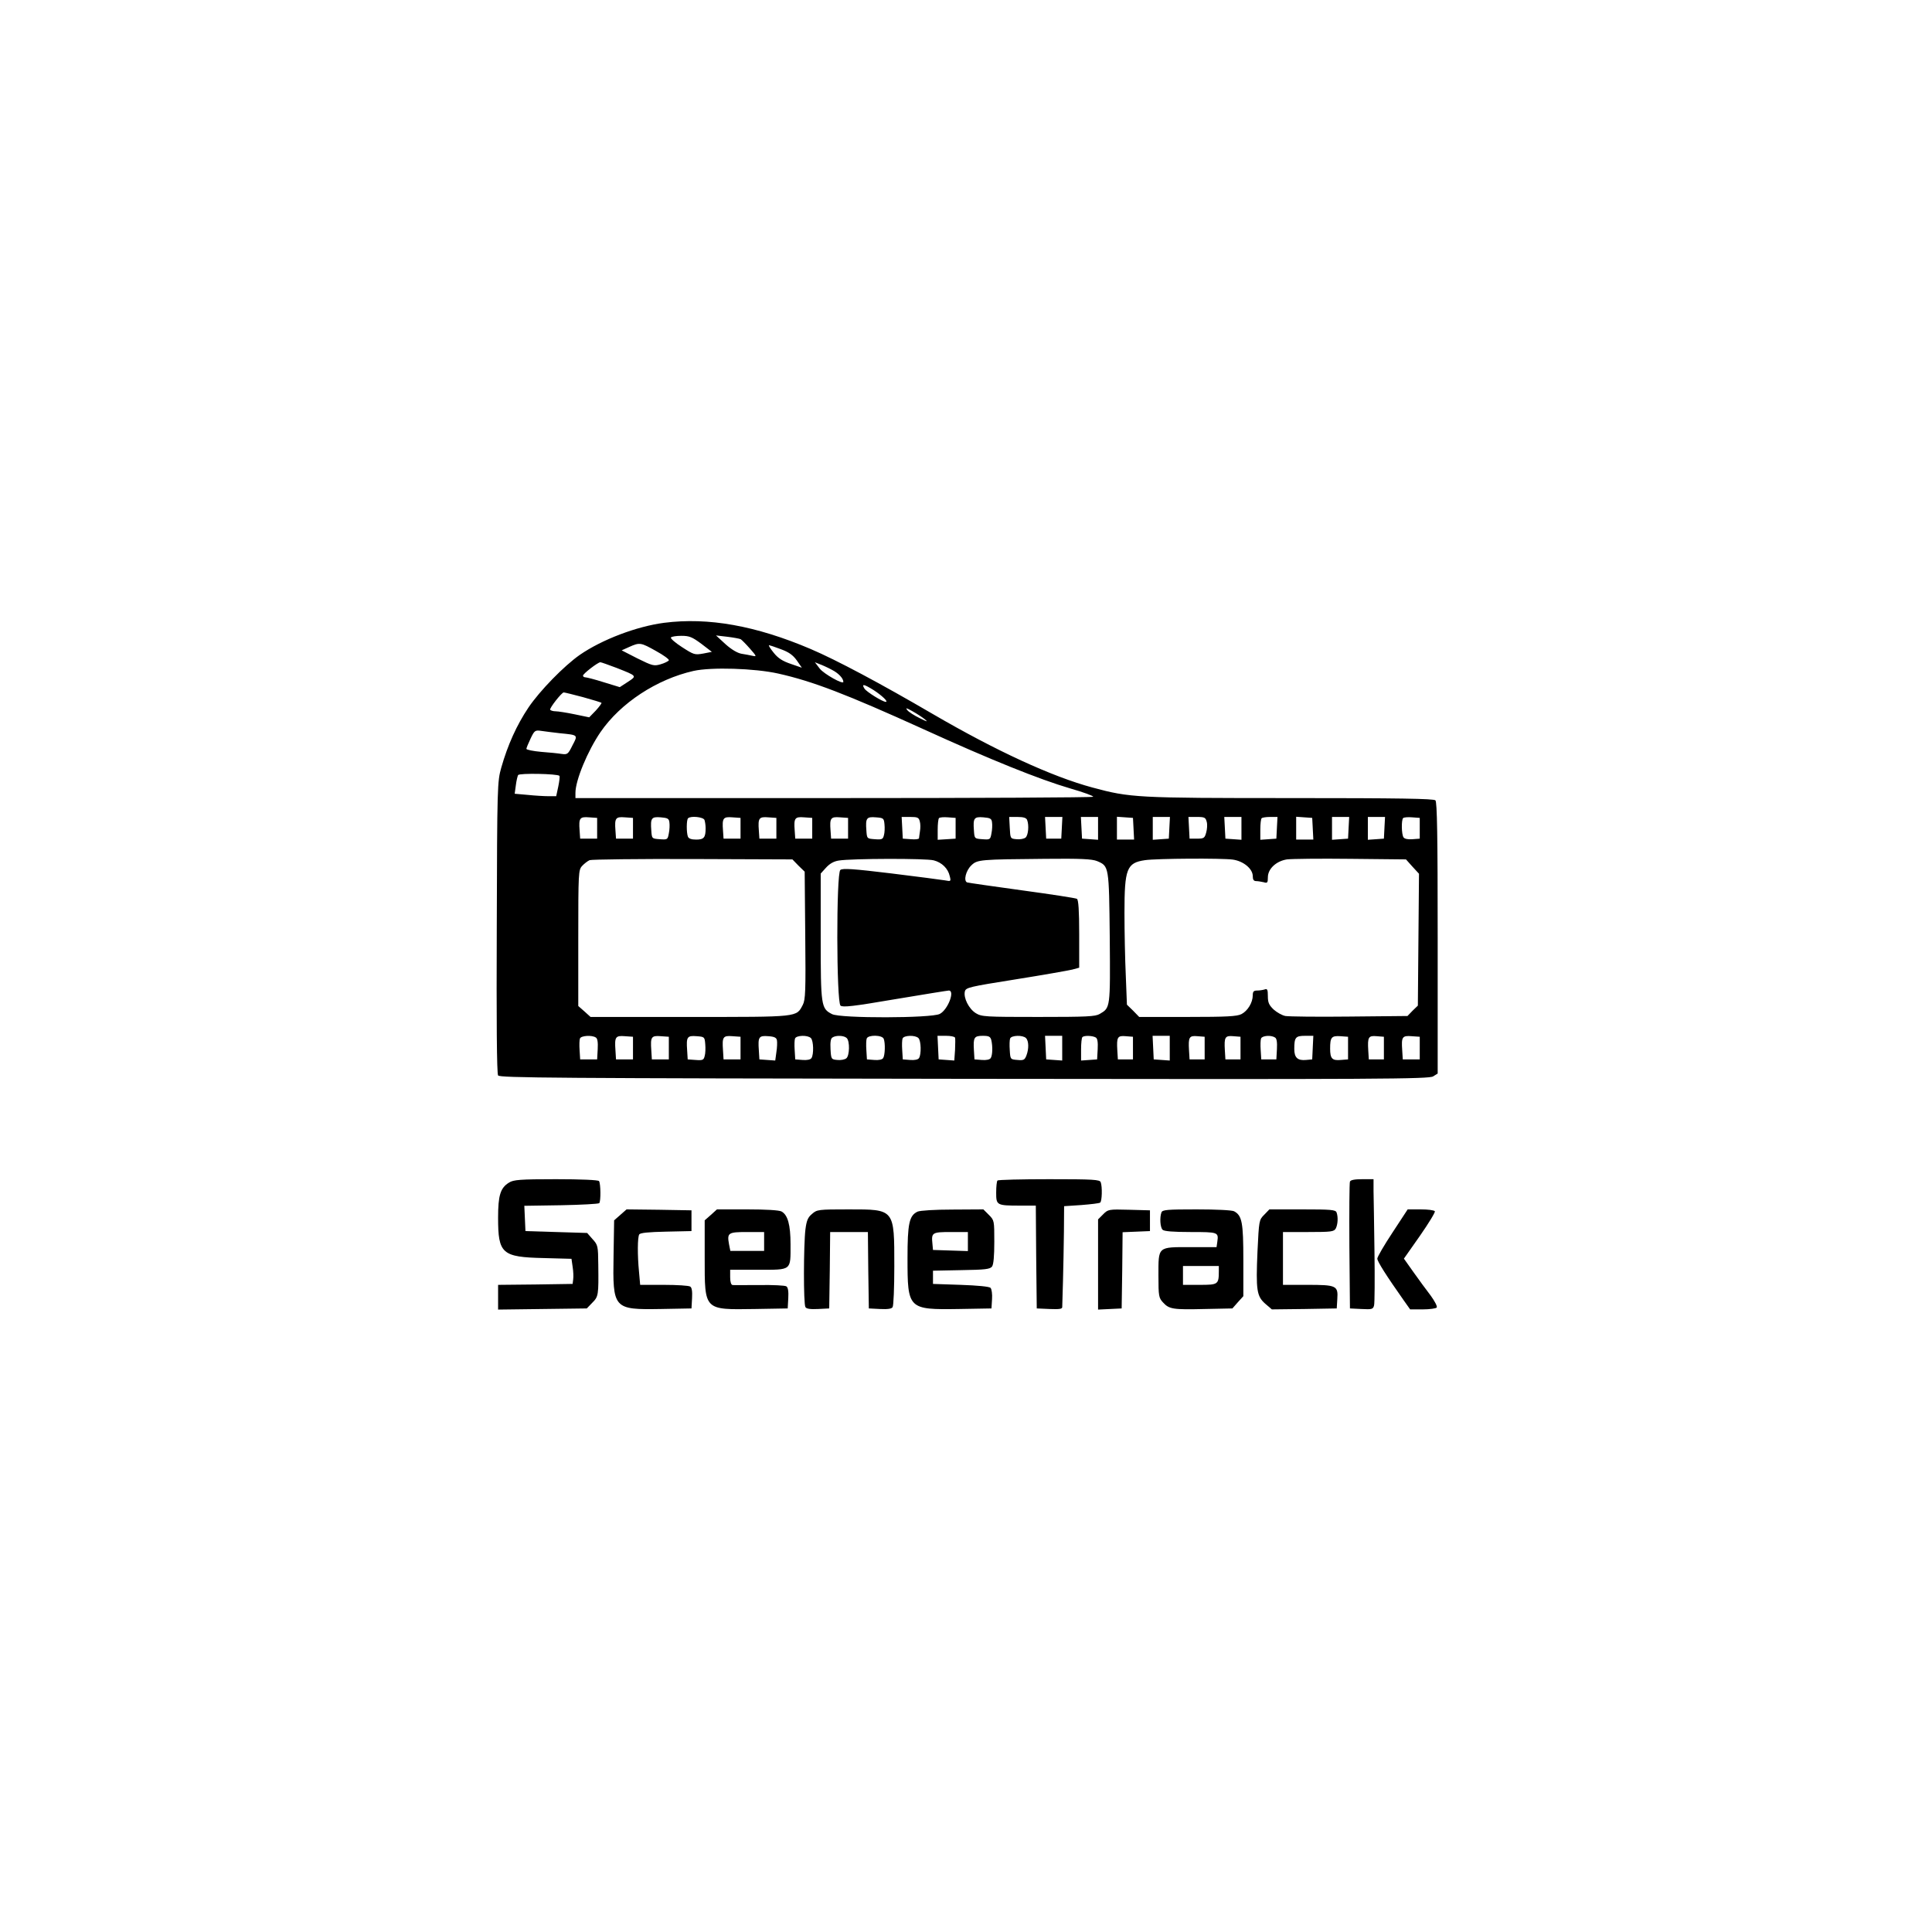 <?xml version="1.0" standalone="no"?>
<!DOCTYPE svg PUBLIC "-//W3C//DTD SVG 20010904//EN"
 "http://www.w3.org/TR/2001/REC-SVG-20010904/DTD/svg10.dtd">
<svg version="1.0" xmlns="http://www.w3.org/2000/svg"
 width="1024pt" height="1024pt" viewBox="0 0 1024 1024"
 preserveAspectRatio="xMidYMid meet">

<g transform="translate(0,1024) scale(0.1,-0.1)"
fill="#000000" stroke="none">
<path d="M3520 6939 c-145 -19 -328 -88 -447 -170 -83 -58 -212 -190 -272
-279 -63 -94 -110 -199 -144 -318 -21 -75 -22 -92 -24 -847 -2 -486 0 -776 7
-785 8 -13 296 -15 2471 -18 2221 -3 2463 -1 2485 13 l24 15 0 718 c0 545 -3
721 -12 730 -9 9 -193 12 -768 12 -817 0 -850 2 -1050 56 -215 58 -510 194
-845 389 -281 164 -510 286 -648 345 -291 124 -543 169 -777 139z m197 -111
l56 -43 -46 -9 c-45 -8 -50 -6 -112 34 -36 23 -62 46 -59 51 3 5 28 9 55 9 43
0 57 -6 106 -42z m209 24 c6 -4 28 -26 49 -50 35 -40 37 -43 14 -38 -13 3 -40
8 -59 11 -22 4 -54 23 -85 51 l-50 46 60 -7 c33 -4 65 -10 71 -13z m-448 -63
c40 -22 70 -44 67 -49 -3 -5 -23 -15 -44 -21 -35 -10 -43 -8 -122 31 l-84 43
40 18 c56 25 61 24 143 -22z m661 10 c41 -15 63 -30 84 -59 l27 -39 -58 20
c-44 15 -68 30 -91 59 -18 22 -29 40 -25 40 4 0 32 -9 63 -21z m-871 -99 c109
-43 109 -42 60 -74 l-43 -28 -85 26 c-47 15 -91 26 -97 26 -7 0 -13 4 -13 9 0
10 79 71 92 71 5 0 43 -14 86 -30z m1141 -10 c34 -17 61 -45 61 -64 0 -16
-103 42 -125 70 l-26 34 25 -10 c14 -5 43 -18 65 -30z m-284 -20 c183 -41 360
-109 770 -295 353 -161 614 -266 778 -314 70 -20 124 -40 121 -44 -4 -4 -623
-7 -1376 -7 l-1368 0 0 28 c0 66 64 221 133 322 106 154 298 280 493 324 94
21 324 14 449 -14z m506 -88 c43 -28 79 -62 64 -62 -17 0 -102 53 -113 70 -17
27 -4 25 49 -8z m-1541 -37 c51 -14 96 -28 98 -30 2 -2 -11 -20 -30 -41 l-35
-36 -77 16 c-43 9 -89 16 -101 16 -13 0 -26 4 -29 8 -5 8 61 92 72 92 4 0 50
-11 102 -25z m1810 -116 c21 -17 16 -16 -26 5 -27 13 -57 32 -65 42 -11 14 -6
13 26 -5 22 -12 51 -31 65 -42z m-1935 -75 c101 -10 99 -8 69 -65 -23 -47 -27
-49 -57 -45 -18 3 -67 8 -109 11 -43 4 -78 11 -78 16 0 4 10 29 22 54 21 44
24 46 58 41 19 -3 62 -8 95 -12z m0 -226 c3 -3 0 -28 -6 -57 l-11 -51 -41 0
c-23 0 -73 3 -111 7 l-68 6 6 44 c3 25 9 49 12 55 7 11 208 7 219 -4z m200
-278 l0 -55 -45 0 -45 0 -3 44 c-5 65 1 73 50 69 l43 -3 0 -55z m190 0 l0 -55
-45 0 -45 0 -3 44 c-5 65 1 73 50 69 l43 -3 0 -55z m193 31 c2 -13 1 -39 -3
-58 -6 -33 -7 -34 -48 -31 -42 3 -42 3 -45 47 -5 65 1 73 50 69 37 -3 44 -7
46 -27z m186 13 c3 -9 6 -28 6 -44 0 -49 -9 -60 -50 -60 -25 0 -40 5 -44 16
-8 21 -8 89 1 97 14 14 81 7 87 -9z m191 -44 l0 -55 -45 0 -45 0 -3 44 c-5 65
1 73 50 69 l43 -3 0 -55z m190 0 l0 -55 -45 0 -45 0 -3 44 c-5 65 1 73 50 69
l43 -3 0 -55z m190 0 l0 -55 -45 0 -45 0 -3 44 c-5 65 1 73 50 69 l43 -3 0
-55z m190 0 l0 -55 -45 0 -45 0 -3 44 c-5 65 1 73 50 69 l43 -3 0 -55z m193
21 c2 -19 1 -45 -3 -58 -5 -21 -10 -24 -48 -21 -42 3 -42 3 -45 47 -5 65 1 73
50 69 41 -3 43 -5 46 -37z m187 16 c4 -13 4 -36 1 -53 -2 -16 -5 -33 -5 -37
-1 -5 -20 -7 -43 -5 l-43 3 -3 58 -3 57 45 0 c39 0 46 -3 51 -23z m190 -37 l0
-55 -47 -3 -48 -3 0 54 c0 29 3 57 7 61 4 4 25 6 48 4 l40 -3 0 -55z m193 31
c2 -13 1 -39 -3 -58 -6 -33 -7 -34 -48 -31 -42 3 -42 3 -45 47 -5 65 1 73 50
69 37 -3 44 -7 46 -27z m186 13 c11 -28 6 -81 -8 -93 -8 -7 -30 -11 -48 -9
-33 3 -33 3 -36 61 l-3 57 44 0 c32 0 47 -5 51 -16z m184 -41 l-3 -58 -40 0
-40 0 -3 58 -3 57 46 0 46 0 -3 -57z m192 -4 l0 -60 -42 3 -43 3 -3 58 -3 57
46 0 45 0 0 -61z m188 -1 l3 -58 -46 0 -45 0 0 61 0 60 43 -3 42 -3 3 -57z
m190 5 l-3 -58 -42 -3 -43 -3 0 60 0 61 45 0 46 0 -3 -57z m198 31 c4 -14 2
-40 -3 -57 -8 -29 -12 -32 -48 -32 l-40 0 -3 58 -3 57 45 0 c41 0 46 -3 52
-26z m184 -35 l0 -60 -42 3 -43 3 -3 58 -3 57 46 0 45 0 0 -61z m188 4 l-3
-58 -42 -3 -43 -3 0 54 c0 29 3 57 7 60 3 4 24 7 45 7 l39 0 -3 -57z m190 -5
l3 -58 -46 0 -45 0 0 61 0 60 43 -3 42 -3 3 -57z m190 5 l-3 -58 -42 -3 -43
-3 0 60 0 61 45 0 46 0 -3 -57z m190 0 l-3 -58 -42 -3 -43 -3 0 60 0 61 45 0
46 0 -3 -57z m187 -3 l0 -55 -39 -3 c-24 -2 -42 2 -47 10 -11 16 -12 92 -2
102 4 4 25 6 48 4 l40 -3 0 -55z m-3293 -198 l33 -32 3 -338 c3 -296 1 -341
-13 -368 -35 -66 -17 -64 -599 -64 l-526 0 -32 29 -33 29 0 360 c0 346 1 361
20 382 11 12 29 26 40 31 11 4 257 7 547 6 l528 -2 32 -33z m717 28 c43 -11
76 -43 85 -84 7 -28 6 -28 -26 -22 -18 3 -147 20 -286 37 -198 24 -256 28
-268 18 -22 -18 -21 -701 1 -719 12 -10 67 -4 289 34 150 25 279 46 285 46 34
0 -5 -102 -48 -124 -44 -23 -527 -24 -571 -1 -58 30 -60 41 -60 409 l0 336 28
31 c19 21 41 34 68 38 67 11 463 12 503 1z m866 -4 c63 -27 63 -25 67 -406 3
-375 3 -371 -53 -404 -23 -14 -69 -16 -326 -16 -281 0 -300 1 -331 20 -37 23
-66 81 -58 115 5 21 23 25 268 64 145 23 280 47 301 52 l37 10 0 179 c0 125
-4 181 -12 186 -6 4 -137 24 -291 45 -153 21 -285 40 -291 42 -20 8 -7 63 23
91 31 30 47 31 389 34 190 2 250 -1 277 -12z m719 8 c57 -8 106 -49 106 -88 0
-18 5 -26 18 -26 9 0 27 -3 40 -6 19 -6 22 -3 22 26 0 45 44 86 101 95 24 3
176 5 337 3 l294 -3 34 -38 35 -38 -3 -349 -3 -350 -28 -27 -27 -28 -308 -3
c-169 -2 -321 0 -339 3 -17 3 -45 19 -62 34 -25 24 -31 37 -31 71 0 34 -3 41
-16 36 -9 -3 -27 -6 -40 -6 -19 0 -24 -5 -24 -25 0 -39 -27 -83 -60 -100 -24
-12 -76 -15 -286 -15 l-256 0 -32 33 -33 32 -6 154 c-4 85 -7 235 -7 333 0
234 12 265 109 279 62 9 406 11 465 3z m-3376 -943 c9 -5 12 -25 10 -62 l-3
-54 -45 0 -45 0 -3 49 c-2 27 -1 55 2 62 6 15 63 19 84 5z m197 -56 l0 -60
-45 0 -45 0 -3 49 c-5 70 0 78 50 74 l43 -3 0 -60z m190 0 l0 -60 -45 0 -45 0
-3 49 c-5 70 0 78 50 74 l43 -3 0 -60z m193 21 c2 -22 1 -50 -3 -63 -5 -21
-10 -24 -48 -21 l-42 3 -3 49 c-5 70 0 78 50 74 42 -3 43 -4 46 -42z m187 -21
l0 -60 -45 0 -45 0 -3 49 c-5 70 0 78 50 74 l43 -3 0 -60z m193 41 c2 -10 1
-38 -3 -63 l-6 -44 -42 3 -42 3 -3 49 c-5 70 0 78 50 74 32 -2 44 -8 46 -22z
m180 12 c14 -14 16 -86 3 -106 -5 -8 -23 -12 -47 -10 l-39 3 -3 49 c-2 27 -1
55 2 62 7 17 67 19 84 2z m190 0 c17 -17 15 -93 -2 -107 -8 -7 -30 -11 -48 -9
-32 3 -33 4 -36 57 -2 37 1 57 10 62 19 13 62 11 76 -3z m196 -4 c9 -23 7 -87
-3 -102 -5 -8 -23 -12 -47 -10 l-39 3 -3 49 c-2 27 -1 55 2 62 8 20 82 19 90
-2z m184 4 c14 -14 16 -86 3 -106 -5 -8 -23 -12 -47 -10 l-39 3 -3 49 c-2 27
-1 55 2 62 7 17 67 19 84 2z m194 2 c2 -5 1 -35 0 -65 l-4 -56 -41 3 -42 3 -3
63 -3 62 45 0 c24 0 46 -4 48 -10z m192 -12 c8 -33 7 -81 -3 -96 -5 -8 -23
-12 -47 -10 l-39 3 -3 49 c-4 67 1 76 47 76 32 0 40 -4 45 -22z m184 10 c15
-15 16 -57 2 -93 -9 -23 -15 -26 -47 -23 -38 3 -38 3 -41 52 -2 27 -1 55 2 62
7 17 67 19 84 2z m192 -54 l0 -65 -42 3 -43 3 -3 63 -3 62 46 0 45 0 0 -66z
m178 57 c9 -5 12 -25 10 -62 l-3 -54 -42 -3 -43 -3 0 59 c0 32 3 62 7 65 9 10
55 8 71 -2z m197 -56 l0 -60 -40 0 -40 0 -3 49 c-4 69 1 78 45 74 l38 -3 0
-60z m195 -1 l0 -65 -42 3 -43 3 -3 63 -3 62 46 0 45 0 0 -66z m185 1 l0 -60
-40 0 -40 0 -3 49 c-4 69 1 78 45 74 l38 -3 0 -60z m190 0 l0 -60 -40 0 -40 0
-3 49 c-4 69 1 78 45 74 l38 -3 0 -60z m183 56 c9 -5 12 -25 10 -62 l-3 -54
-40 0 -40 0 -3 49 c-2 27 -1 55 2 62 6 15 53 19 74 5z m200 -53 l-3 -63 -33
-3 c-44 -4 -62 12 -62 58 0 62 7 70 57 70 l44 0 -3 -62z m187 -3 l0 -60 -39
-3 c-45 -4 -56 7 -56 60 0 60 7 69 54 66 l41 -3 0 -60z m190 0 l0 -60 -40 0
-40 0 -3 49 c-4 69 1 78 45 74 l38 -3 0 -60z m190 0 l0 -60 -45 0 -45 0 -3 49
c-5 70 0 78 50 74 l43 -3 0 -60z"/>
<path d="M2698 3972 c-46 -28 -58 -68 -58 -186 0 -191 20 -209 242 -214 l147
-4 6 -42 c4 -24 5 -54 3 -67 l-3 -24 -197 -3 -198 -2 0 -66 0 -65 235 3 235 3
29 30 c33 33 34 40 32 202 -1 99 -2 104 -30 135 l-29 33 -164 5 -163 5 -3 67
-3 67 195 3 c107 2 198 7 202 11 9 9 8 103 -1 117 -4 6 -97 10 -228 10 -191 0
-226 -3 -249 -18z"/>
<path d="M5287 3983 c-4 -3 -7 -32 -7 -64 0 -67 2 -69 127 -69 l83 0 2 -272 3
-273 68 -3 c51 -2 67 0 67 10 0 8 2 70 4 138 2 69 4 186 5 261 l1 136 91 6
c50 4 95 9 100 13 10 6 12 84 3 108 -5 14 -39 16 -273 16 -147 0 -271 -3 -274
-7z"/>
<path d="M7155 3977 c-3 -6 -4 -161 -3 -342 l3 -330 61 -3 c57 -3 62 -1 67 20
3 13 4 140 2 283 -2 143 -4 288 -5 323 l0 62 -60 0 c-40 0 -62 -4 -65 -13z"/>
<path d="M3288 3801 l-33 -29 -3 -186 c-5 -284 -1 -288 250 -284 l163 3 3 54
c2 37 -1 57 -10 62 -7 5 -70 9 -139 9 l-126 0 -6 68 c-9 91 -8 184 1 199 5 9
50 13 142 15 l135 3 0 55 0 55 -172 3 -172 2 -33 -29z"/>
<path d="M3768 3801 l-33 -29 0 -199 c0 -280 -5 -275 265 -271 l175 3 3 54 c2
36 -1 57 -10 63 -7 5 -71 8 -143 7 -71 0 -136 -1 -142 0 -8 1 -13 16 -13 41
l0 40 150 0 c178 0 170 -6 170 135 0 104 -15 156 -48 174 -13 7 -85 11 -181
11 l-161 0 -32 -29z m282 -141 l0 -50 -90 0 -89 0 -7 35 c-11 61 -5 65 96 65
l90 0 0 -50z"/>
<path d="M4304 3806 c-22 -18 -29 -35 -35 -82 -10 -82 -11 -396 0 -412 5 -9
26 -12 67 -10 l59 3 3 203 2 202 100 0 100 0 2 -202 3 -203 59 -3 c41 -2 62 1
67 10 5 7 9 104 9 216 0 306 3 302 -242 302 -161 0 -168 -1 -194 -24z"/>
<path d="M4863 3818 c-44 -21 -53 -63 -53 -247 0 -270 3 -273 272 -269 l173 3
3 49 c2 27 -2 54 -8 60 -6 7 -70 13 -158 16 l-147 5 0 35 0 35 150 3 c127 2
152 5 163 19 8 11 12 55 12 131 0 112 0 114 -29 143 l-29 29 -164 -1 c-93 0
-172 -5 -185 -11z m267 -158 l0 -51 -92 3 -93 3 -3 33 c-6 59 -2 62 98 62 l90
0 0 -50z"/>
<path d="M5847 3804 l-27 -27 0 -239 0 -239 63 3 62 3 3 202 2 202 73 3 72 3
0 55 0 55 -111 3 c-108 3 -111 2 -137 -24z"/>
<path d="M6156 3814 c-10 -26 -7 -79 6 -92 8 -8 56 -12 149 -12 147 0 148 -1
141 -52 l-4 -28 -138 0 c-176 0 -170 5 -170 -152 0 -108 2 -117 24 -141 33
-36 52 -39 221 -35 l147 3 29 33 29 32 0 191 c0 201 -7 236 -49 259 -12 6 -95
10 -199 10 -155 0 -181 -2 -186 -16z m304 -311 c0 -71 -4 -73 -101 -73 l-89 0
0 50 0 50 95 0 95 0 0 -27z"/>
<path d="M6701 3802 c-28 -28 -28 -30 -36 -194 -9 -207 -4 -238 41 -278 l35
-30 172 2 172 3 3 50 c5 71 -5 75 -160 75 l-128 0 0 140 0 140 135 0 c123 0
135 2 145 19 11 22 13 61 4 85 -5 14 -31 16 -181 16 l-175 0 -27 -28z"/>
<path d="M7381 3708 c-45 -68 -81 -130 -81 -139 0 -15 49 -92 140 -221 l34
-48 67 0 c37 0 71 5 74 10 4 6 -11 34 -32 63 -22 29 -63 84 -91 124 l-51 72
85 121 c46 66 82 125 79 130 -4 6 -37 10 -75 10 l-69 0 -80 -122z"/>
</g>
</svg>
